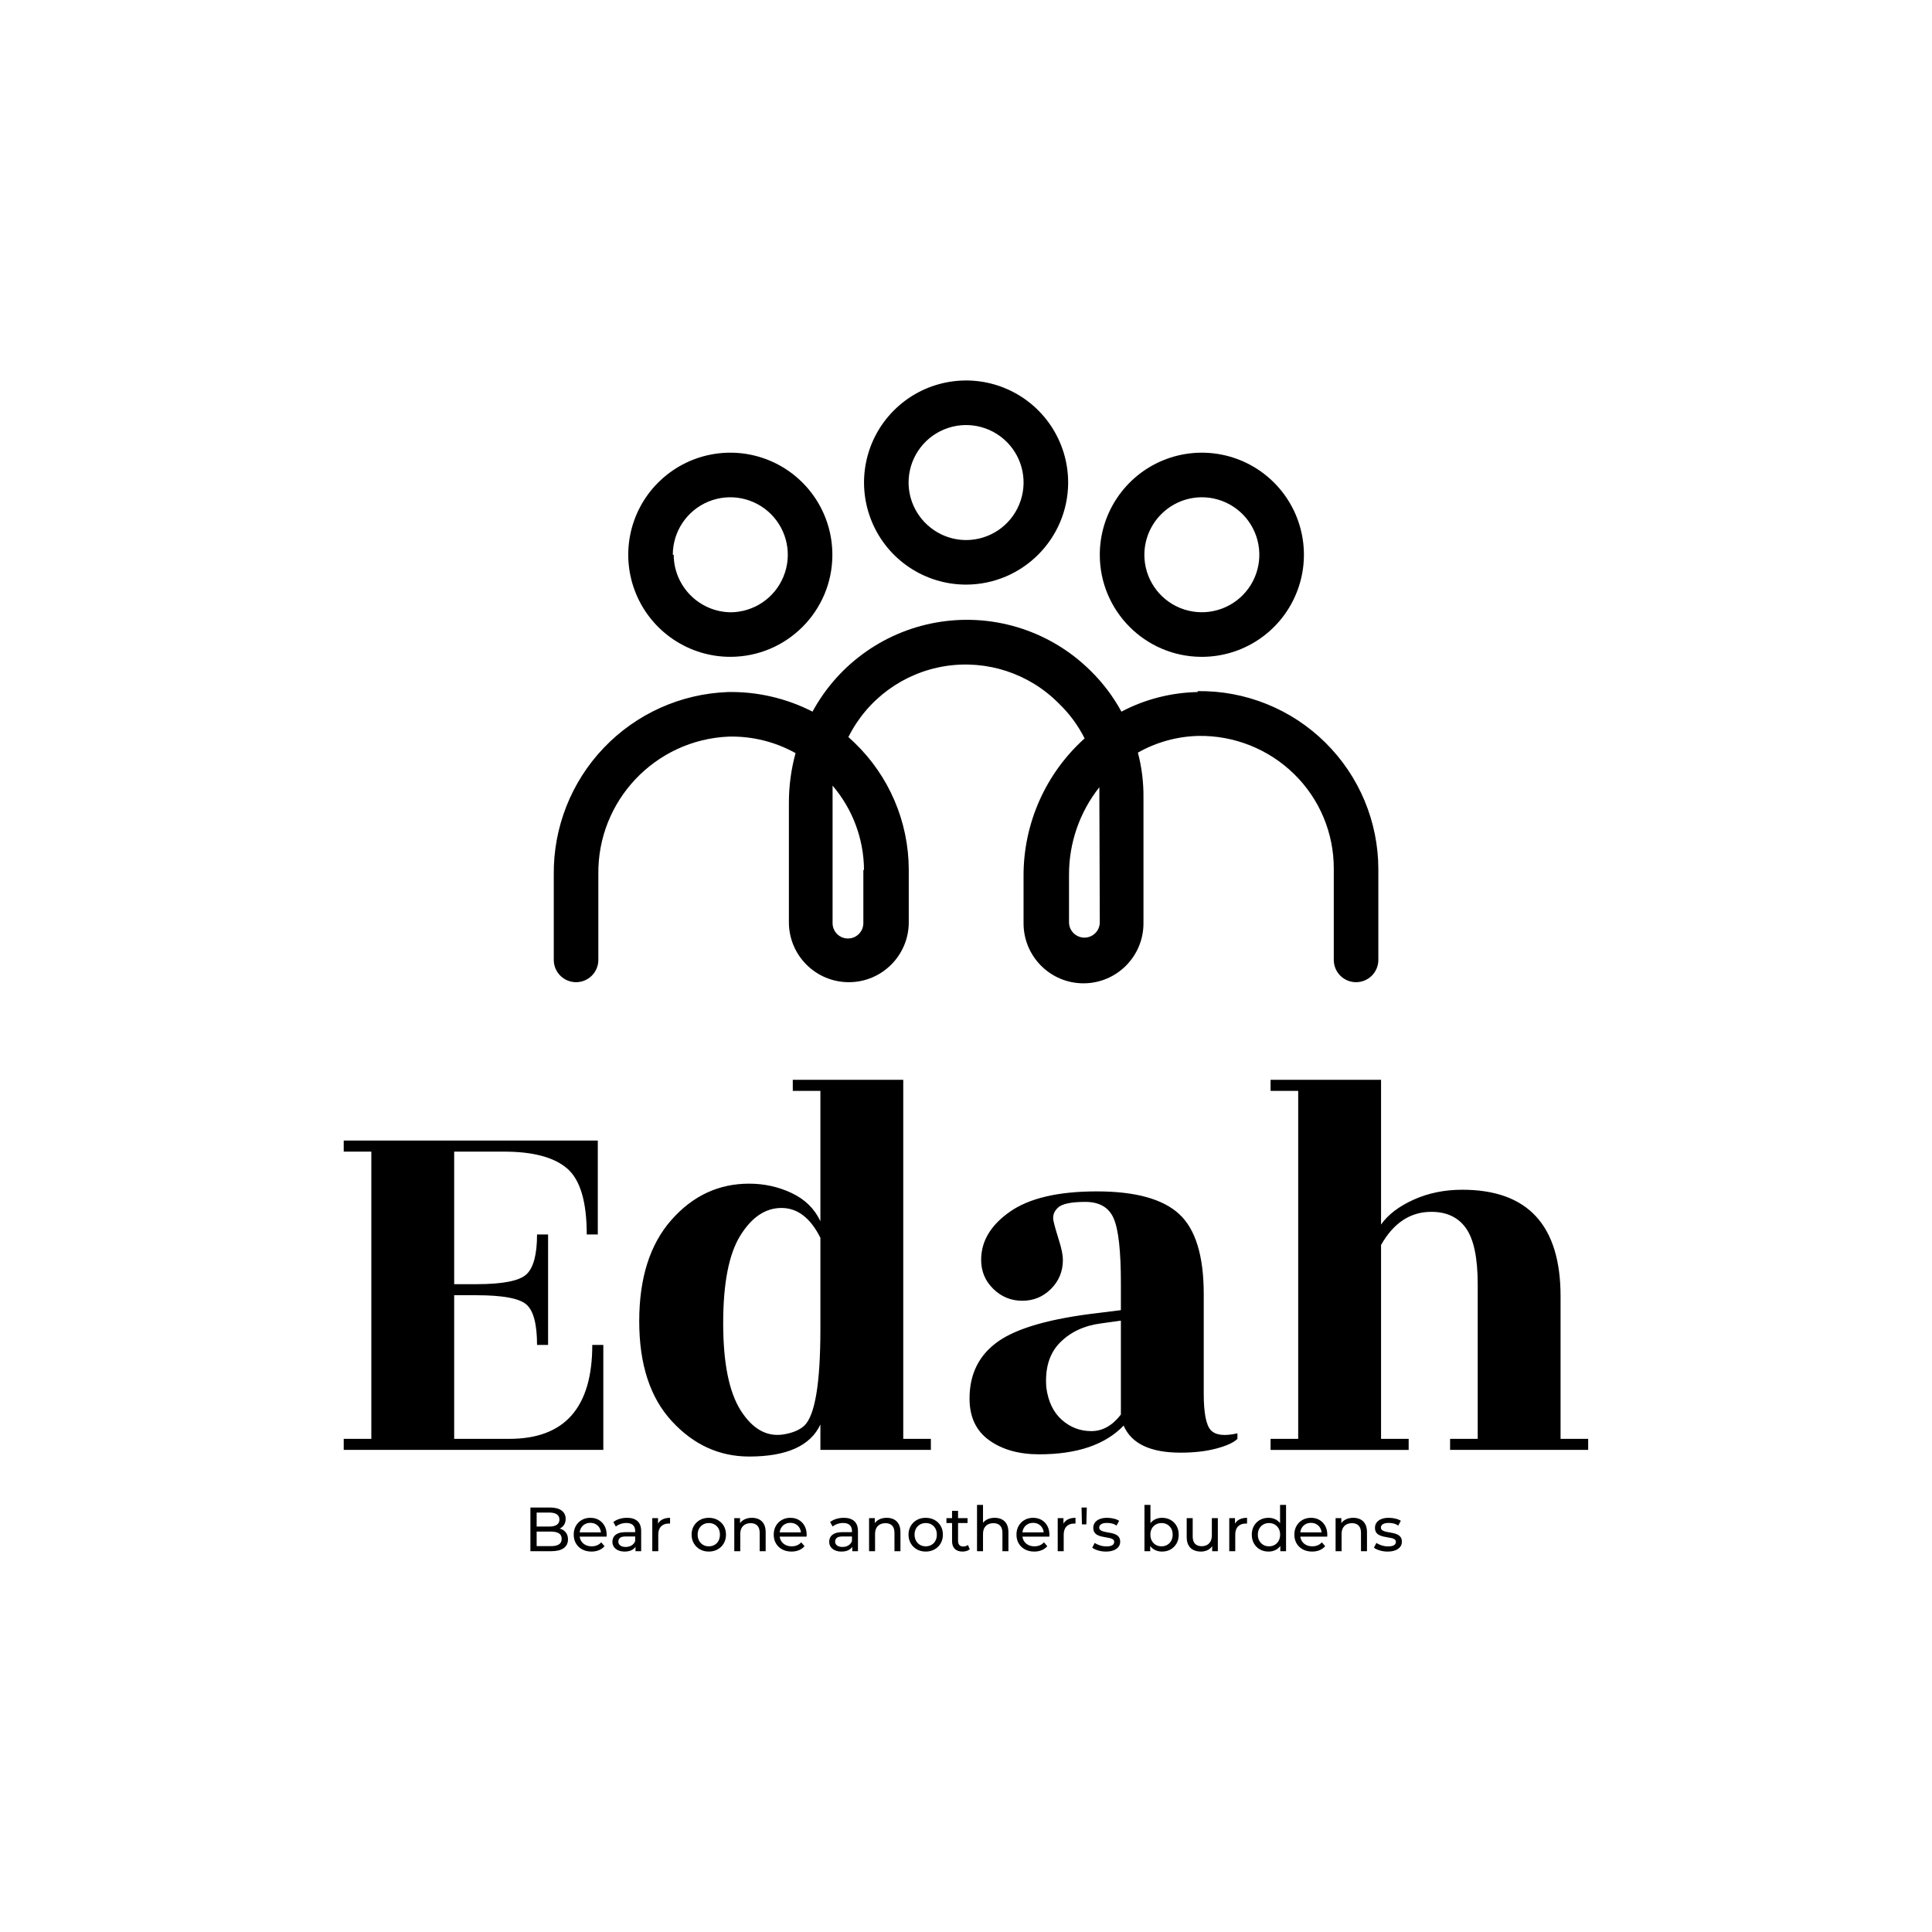 <svg xmlns="http://www.w3.org/2000/svg" xmlns:xlink="http://www.w3.org/1999/xlink" width="400" height="400" viewBox="0 0 400 400">
<rect data-name="background" width="100%" height="100%" fill="none"/><g data-name="icon" fill="#000000" data="id:7171836" transform="translate(84.666,25.715) scale(2.307)">
  
 <path d="m59.16 32.16c0-3.703-2.231-7.047-5.656-8.465-3.422-1.414-7.359-0.633-9.98 1.988-2.621 2.617-3.402 6.559-1.984 9.98 1.414 3.426 4.758 5.656 8.461 5.656 5.055-0.012 9.148-4.106 9.16-9.16zm-14.32 0c0-2.086 1.258-3.969 3.184-4.766 1.93-0.801 4.148-0.359 5.625 1.117 1.477 1.477 1.918 3.695 1.117 5.621-0.797 1.93-2.68 3.188-4.766 3.188-2.844-0.012-5.148-2.316-5.16-5.16z"/>
 <path d="m71.078 47.801c3.715 0.031 7.078-2.18 8.52-5.602 1.445-3.418 0.68-7.371-1.934-10.008-2.613-2.637-6.559-3.434-9.992-2.023-3.43 1.414-5.672 4.762-5.672 8.473 0 5.027 4.051 9.117 9.078 9.16zm0-14.32c2.098-0.031 4 1.203 4.824 3.129 0.824 1.926 0.402 4.156-1.066 5.648-1.469 1.492-3.695 1.949-5.633 1.156-1.938-0.793-3.203-2.68-3.203-4.773 0.012-2.816 2.266-5.106 5.078-5.16z"/>
 <path d="m38 38.641c0-3.707-2.231-7.047-5.656-8.465-3.422-1.418-7.359-0.633-9.98 1.988-2.621 2.617-3.402 6.559-1.984 9.98 1.418 3.422 4.758 5.656 8.461 5.656 5.059 0 9.16-4.102 9.16-9.16zm-14.32 0c0-2.086 1.258-3.969 3.188-4.769 1.926-0.797 4.144-0.355 5.621 1.121 1.477 1.477 1.918 3.695 1.117 5.621-0.797 1.93-2.68 3.188-4.766 3.188-2.812-0.055-5.07-2.348-5.078-5.16z"/>
 <path d="m70.781 50.961c-2.387 0.047-4.731 0.648-6.84 1.758-0.738-1.359-1.676-2.598-2.781-3.68-3.523-3.488-8.484-5.117-13.391-4.391-4.906 0.723-9.184 3.715-11.551 8.07-2.348-1.203-4.961-1.809-7.598-1.758-4.227 0.156-8.223 1.953-11.141 5.016-2.918 3.059-4.523 7.137-4.481 11.363v7.66c0 1.105 0.895 2 2 2s2-0.895 2-2v-7.66c-0.094-6.613 5.094-12.098 11.699-12.379 2.098-0.051 4.168 0.461 6 1.48-0.395 1.438-0.594 2.926-0.598 4.418v10.762c0 2.969 2.406 5.379 5.379 5.379 2.973 0 5.379-2.41 5.379-5.379v-4.742c-0.016-4.285-1.77-8.387-4.859-11.359l-0.559-0.52c1.695-3.398 4.926-5.766 8.676-6.363 3.75-0.594 7.559 0.656 10.223 3.363 0.938 0.902 1.715 1.957 2.301 3.121-3.496 3.141-5.488 7.621-5.481 12.32v4.281-0.004c0 2.973 2.41 5.383 5.379 5.383 2.973 0 5.383-2.41 5.383-5.383v-11.32c0.012-1.348-0.156-2.695-0.5-4 1.66-0.941 3.527-1.457 5.438-1.5 3.203-0.051 6.293 1.184 8.582 3.422 2.285 2.234 3.57 5.301 3.559 8.5v8.18c0 1.105 0.895 2 2 2s2-0.895 2-2v-8.121c0-4.281-1.715-8.383-4.766-11.391-3.047-3.008-7.172-4.668-11.453-4.609zm-30 16v4.738c0 0.762-0.617 1.379-1.383 1.379-0.762 0-1.379-0.617-1.379-1.379v-10.84-1.5c1.793 2.098 2.793 4.762 2.82 7.519zm21.219 4.66c0 0.762-0.617 1.379-1.379 1.379-0.762 0-1.383-0.617-1.383-1.379v-4.281c-0.004-2.844 0.957-5.609 2.723-7.84v0.898z"/>

  </g><g data-name="business_name" fill="#000000" data="id:281" transform="translate(66.588,162.954) scale(2.859)"><path d="M13.6,47.2q6,0,6-6.8l0.8,0l0,7.6l-18.8,0l0-0.8l2,0l0-20.8l-2,0l0-0.8l18.4,0l0,6.8l-0.8,0q0-3.56-1.42-4.78t-4.58-1.22l-3.6,0l0,9.6l1.6,0q2.88,0,3.64-0.72t0.76-2.88l0.8,0l0,8l-0.8,0q0-2.24-0.76-2.92t-3.64-0.68l-1.6,0l0,10.4l4,0z M30.96,48.48q-3.24,0-5.6-2.56t-2.36-7.24t2.32-7.32t5.64-2.64q1.64,0,3.08,0.68t2.08,2.04l0-9.44l-2,0l0-0.8l8,0l0,26l2,0l0,0.8l-8,0l0-1.84q-1.08,2.32-5.16,2.32z M36.12,39.24l0-6.6q-1.08-2.16-2.82-2.16t-2.98,2t-1.24,6.34t1.28,6.34t3.08,1.72q1-0.16,1.52-0.64q1.16-1.12,1.16-7z M64.8,47.9q-1.12,0.3-2.6,0.3q-3.28,0-4.12-1.96q-2,2.08-6.12,2.08q-2.2,0-3.62-1.02t-1.42-3.02q0-2.68,2.08-4.14t7.28-2.06l1.6-0.2l0-1.96q0-3.48-0.52-4.68t-2.06-1.2t-1.98,0.42t-0.32,0.96t0.4,1.42t0.28,1.4q0,1.24-0.86,2.1t-2.08,0.86t-2.1-0.86t-0.88-2.1q0-2.04,2.1-3.5t6.28-1.46t5.96,1.64t1.78,5.8l0,7.2q0,2.12,0.52,2.66t1.92,0.22l0,0.4q-0.4,0.4-1.52,0.7z M53.6,45.82q0.92,0.82,2.14,0.82t2.14-1.2l0-6.8l-1.44,0.2q-1.84,0.24-2.98,1.4t-0.98,3.24q0.2,1.52,1.12,2.34z M89.72,47.2l2,0l0,0.8l-10,0l0-0.8l2,0l0-11.2q0-2.84-0.84-4.04t-2.52-1.2q-2.28,0-3.64,2.4l0,14.04l2,0l0,0.8l-10,0l0-0.8l2,0l0-25.2l-2,0l0-0.8l8,0l0,10.48q0.76-1.08,2.36-1.8t3.52-0.72q7.12,0,7.12,7.72l0,10.32z"/></g><g data-name="slogan" fill="#000000" data="id:304" transform="translate(108.458,305.654) scale(0.323)"><path d="M4.2,48l0-28l12.56,0q4.84,0,7.44,1.94t2.6,5.3q0,2.28-1.02,3.84t-2.74,2.4t-3.72,0.84l0.72-1.2q2.4,0,4.24,0.84t2.92,2.46t1.08,4.02q0,3.6-2.7,5.58t-8.02,1.98l-13.36,0z M8.2,44.76l9.2,0q3.32,0,5.08-1.12t1.76-3.52q0-2.44-1.76-3.56t-5.08-1.12l-9.56,0l0-3.24l8.56,0q3.04,0,4.72-1.12t1.68-3.36t-1.68-3.36t-4.72-1.12l-8.2,0l0,21.52z M43.36,48.24q-3.4,0-5.98-1.4t-4-3.84t-1.42-5.6t1.38-5.6t3.8-3.82t5.46-1.38q3.08,0,5.44,1.36t3.7,3.82t1.34,5.74q0,0.24-0.02,0.56t-0.06,0.6l-18.04,0l0-2.76l16.04,0l-1.56,0.96q0.04-2.04-0.84-3.64t-2.42-2.5t-3.58-0.9q-2,0-3.56,0.9t-2.44,2.52t-0.88,3.7l0,0.64q0,2.12,0.98,3.78t2.74,2.58t4.04,0.92q1.88,0,3.42-0.64t2.7-1.92l2.12,2.48q-1.44,1.68-3.58,2.56t-4.78,0.88z M71.56,48l0-4.48l-0.2-0.84l0-7.64q0-2.44-1.42-3.78t-4.26-1.34q-1.88,0-3.68,0.62t-3.04,1.66l-1.6-2.88q1.64-1.32,3.94-2.02t4.82-0.7q4.36,0,6.72,2.12t2.36,6.48l0,12.8l-3.64,0z M64.6,48.24q-2.36,0-4.14-0.8t-2.74-2.22t-0.96-3.22q0-1.72,0.82-3.12t2.68-2.24t5.02-0.84l6.72,0l0,2.76l-6.56,0q-2.88,0-3.88,0.96t-1,2.32q0,1.56,1.24,2.5t3.44,0.94q2.16,0,3.78-0.96t2.34-2.8l0.76,2.64q-0.76,1.88-2.68,2.98t-4.84,1.1z M82.32,48l0-21.2l3.68,0l0,5.76l-0.36-1.44q0.88-2.2,2.96-3.36t5.12-1.16l0,3.72q-0.24-0.04-0.46-0.04l-0.42,0q-3.08,0-4.88,1.84t-1.8,5.32l0,10.56l-3.84,0z  M118.56,48.24q-3.2,0-5.68-1.4t-3.92-3.86t-1.44-5.58q0-3.16,1.44-5.6t3.92-3.82t5.68-1.38q3.16,0,5.66,1.38t3.92,3.8t1.42,5.62q0,3.16-1.42,5.6t-3.92,3.84t-5.66,1.4z M118.56,44.88q2.04,0,3.66-0.92t2.54-2.62t0.92-3.94q0-2.28-0.92-3.94t-2.54-2.58t-3.66-0.92t-3.64,0.92t-2.56,2.58t-0.96,3.94q0,2.24,0.96,3.94t2.56,2.62t3.64,0.92z M146.2,26.6q2.6,0,4.58,1t3.1,3.04t1.12,5.16l0,12.2l-3.84,0l0-11.76q0-3.08-1.5-4.64t-4.22-1.56q-2.04,0-3.56,0.8t-2.34,2.36t-0.82,3.88l0,10.92l-3.84,0l0-21.2l3.68,0l0,5.72l-0.6-1.52q1.04-2.08,3.2-3.24t5.04-1.16z M171.56,48.24q-3.4,0-5.98-1.4t-4-3.84t-1.42-5.6t1.38-5.6t3.8-3.82t5.46-1.38q3.08,0,5.44,1.36t3.7,3.82t1.34,5.74q0,0.24-0.02,0.56t-0.06,0.6l-18.04,0l0-2.76l16.04,0l-1.56,0.96q0.04-2.04-0.84-3.64t-2.42-2.5t-3.58-0.9q-2,0-3.56,0.9t-2.44,2.52t-0.88,3.7l0,0.64q0,2.12,0.98,3.78t2.74,2.58t4.04,0.92q1.88,0,3.42-0.64t2.7-1.92l2.12,2.48q-1.44,1.68-3.58,2.56t-4.78,0.88z  M210.52,48l0-4.48l-0.2-0.84l0-7.64q0-2.44-1.42-3.78t-4.26-1.34q-1.88,0-3.68,0.62t-3.04,1.66l-1.6-2.88q1.64-1.32,3.94-2.02t4.82-0.7q4.36,0,6.72,2.12t2.36,6.48l0,12.8l-3.64,0z M203.56,48.24q-2.36,0-4.14-0.8t-2.74-2.22t-0.96-3.22q0-1.72,0.82-3.12t2.68-2.24t5.02-0.84l6.72,0l0,2.76l-6.56,0q-2.88,0-3.88,0.96t-1,2.32q0,1.56,1.24,2.5t3.44,0.94q2.16,0,3.78-0.96t2.34-2.8l0.76,2.64q-0.76,1.88-2.68,2.98t-4.84,1.1z M232.6,26.6q2.6,0,4.58,1t3.1,3.04t1.12,5.16l0,12.2l-3.84,0l0-11.76q0-3.08-1.5-4.64t-4.22-1.56q-2.04,0-3.56,0.8t-2.34,2.36t-0.82,3.88l0,10.92l-3.84,0l0-21.2l3.68,0l0,5.72l-0.6-1.52q1.04-2.08,3.2-3.24t5.04-1.16z M257.6,48.24q-3.2,0-5.68-1.4t-3.92-3.86t-1.44-5.58q0-3.16,1.44-5.6t3.92-3.82t5.68-1.38q3.16,0,5.66,1.38t3.92,3.8t1.42,5.62q0,3.16-1.42,5.6t-3.92,3.84t-5.66,1.4z M257.6,44.88q2.04,0,3.66-0.92t2.54-2.62t0.92-3.94q0-2.28-0.92-3.94t-2.54-2.58t-3.66-0.92t-3.64,0.92t-2.56,2.58t-0.96,3.94q0,2.24,0.96,3.94t2.56,2.62t3.64,0.92z M281.2,48.24q-3.2,0-4.96-1.72t-1.76-4.92l0-19.44l3.84,0l0,19.28q0,1.72,0.86,2.64t2.46,0.92q1.8,0,3-1l1.2,2.76q-0.88,0.76-2.1,1.12t-2.54,0.36z M270.88,29.96l0-3.16l13.52,0l0,3.16l-13.52,0z M301.8,26.6q2.6,0,4.58,1t3.1,3.04t1.12,5.16l0,12.2l-3.84,0l0-11.76q0-3.08-1.5-4.64t-4.22-1.56q-2.04,0-3.56,0.8t-2.34,2.36t-0.82,3.88l0,10.92l-3.84,0l0-29.68l3.84,0l0,14.2l-0.76-1.52q1.04-2.08,3.2-3.24t5.04-1.16z M327.16,48.24q-3.4,0-5.98-1.4t-4-3.84t-1.42-5.6t1.38-5.6t3.8-3.82t5.46-1.38q3.08,0,5.44,1.36t3.7,3.82t1.34,5.74q0,0.24-0.02,0.56t-0.06,0.6l-18.04,0l0-2.76l16.04,0l-1.56,0.96q0.04-2.04-0.84-3.64t-2.42-2.5t-3.58-0.9q-2,0-3.56,0.9t-2.44,2.52t-0.88,3.7l0,0.64q0,2.12,0.98,3.78t2.74,2.58t4.04,0.92q1.88,0,3.42-0.64t2.7-1.92l2.12,2.48q-1.44,1.68-3.58,2.56t-4.78,0.88z M342.2,48l0-21.2l3.68,0l0,5.76l-0.36-1.44q0.88-2.2,2.96-3.36t5.12-1.16l0,3.72q-0.24-0.04-0.46-0.04l-0.42,0q-3.08,0-4.88,1.84t-1.8,5.32l0,10.56l-3.84,0z M357.72,30.8l-0.24-10.8l3.36,0l-0.28,10.8l-2.84,0z M373.08,48.24q-2.64,0-5.02-0.72t-3.74-1.76l1.6-3.04q1.36,0.92,3.36,1.56t4.08,0.64q2.68,0,3.86-0.76t1.18-2.12q0-1-0.72-1.56t-1.9-0.84t-2.62-0.5t-2.88-0.56t-2.64-0.96t-1.92-1.72t-0.72-2.94q0-1.92,1.08-3.36t3.06-2.22t4.7-0.78q2.08,0,4.22,0.5t3.5,1.42l-1.64,3.04q-1.44-0.96-3-1.32t-3.12-0.36q-2.52,0-3.76,0.82t-1.24,2.1q0,1.08,0.74,1.66t1.92,0.9t2.62,0.54t2.88,0.56t2.62,0.94t1.92,1.68t0.74,2.88q0,1.92-1.12,3.32t-3.16,2.18t-4.88,0.78z  M409.04,48.24q-2.72,0-4.9-1.22t-3.44-3.62t-1.26-6t1.3-6t3.48-3.6t4.82-1.2q3.12,0,5.52,1.36t3.8,3.78t1.4,5.66t-1.4,5.68t-3.8,3.8t-5.52,1.36z M397.8,48l0-29.68l3.84,0l0,14.12l-0.4,4.92l0.24,4.92l0,5.72l-3.68,0z M408.72,44.88q2.04,0,3.66-0.92t2.56-2.62t0.94-3.94q0-2.28-0.94-3.94t-2.56-2.58t-3.66-0.92q-2,0-3.62,0.92t-2.56,2.58t-0.94,3.94q0,2.24,0.94,3.94t2.56,2.62t3.62,0.92z M434,48.24q-2.72,0-4.78-1t-3.2-3.06t-1.14-5.18l0-12.2l3.84,0l0,11.76q0,3.12,1.5,4.68t4.22,1.56q2,0,3.48-0.82t2.28-2.4t0.8-3.82l0-10.96l3.84,0l0,21.2l-3.64,0l0-5.72l0.6,1.52q-1.04,2.12-3.12,3.28t-4.68,1.16z M452.16,48l0-21.2l3.68,0l0,5.76l-0.36-1.44q0.88-2.2,2.96-3.36t5.12-1.16l0,3.72q-0.24-0.04-0.46-0.04l-0.42,0q-3.08,0-4.88,1.84t-1.8,5.32l0,10.56l-3.84,0z M477.32,48.24q-3.08,0-5.5-1.36t-3.82-3.8t-1.4-5.68t1.4-5.66t3.82-3.78t5.5-1.36q2.68,0,4.84,1.2t3.46,3.6t1.3,6t-1.26,6t-3.42,3.62t-4.92,1.22z M477.64,44.88q2,0,3.62-0.92t2.56-2.62t0.94-3.94q0-2.28-0.94-3.94t-2.56-2.58t-3.62-0.92q-2.04,0-3.64,0.92t-2.56,2.58t-0.96,3.94q0,2.24,0.96,3.94t2.56,2.62t3.64,0.92z M484.88,48l0-5.72l0.24-4.92l-0.4-4.92l0-14.12l3.84,0l0,29.68l-3.68,0z M505.28,48.24q-3.4,0-5.98-1.4t-4-3.84t-1.42-5.6t1.38-5.6t3.8-3.82t5.46-1.38q3.08,0,5.44,1.36t3.7,3.82t1.34,5.74q0,0.24-0.02,0.56t-0.06,0.6l-18.04,0l0-2.76l16.04,0l-1.56,0.96q0.04-2.04-0.84-3.64t-2.42-2.5t-3.58-0.9q-2,0-3.56,0.9t-2.44,2.52t-0.88,3.7l0,0.64q0,2.12,0.98,3.78t2.74,2.58t4.04,0.92q1.88,0,3.42-0.64t2.7-1.92l2.12,2.48q-1.44,1.68-3.58,2.56t-4.78,0.88z M531.64,26.6q2.6,0,4.58,1t3.1,3.04t1.12,5.16l0,12.2l-3.84,0l0-11.76q0-3.08-1.5-4.64t-4.22-1.56q-2.04,0-3.56,0.8t-2.34,2.36t-0.82,3.88l0,10.92l-3.84,0l0-21.2l3.68,0l0,5.72l-0.6-1.52q1.04-2.08,3.2-3.24t5.04-1.16z M553.64,48.24q-2.64,0-5.02-0.72t-3.74-1.76l1.6-3.04q1.36,0.92,3.36,1.56t4.08,0.64q2.68,0,3.86-0.76t1.18-2.12q0-1-0.72-1.56t-1.9-0.84t-2.62-0.5t-2.88-0.56t-2.64-0.96t-1.92-1.72t-0.72-2.94q0-1.92,1.08-3.36t3.06-2.22t4.7-0.78q2.08,0,4.22,0.5t3.5,1.42l-1.64,3.04q-1.44-0.96-3-1.32t-3.12-0.36q-2.52,0-3.76,0.82t-1.24,2.1q0,1.08,0.74,1.66t1.92,0.9t2.62,0.54t2.88,0.56t2.62,0.94t1.92,1.68t0.74,2.88q0,1.92-1.12,3.32t-3.16,2.18t-4.88,0.78z"/></g></svg>